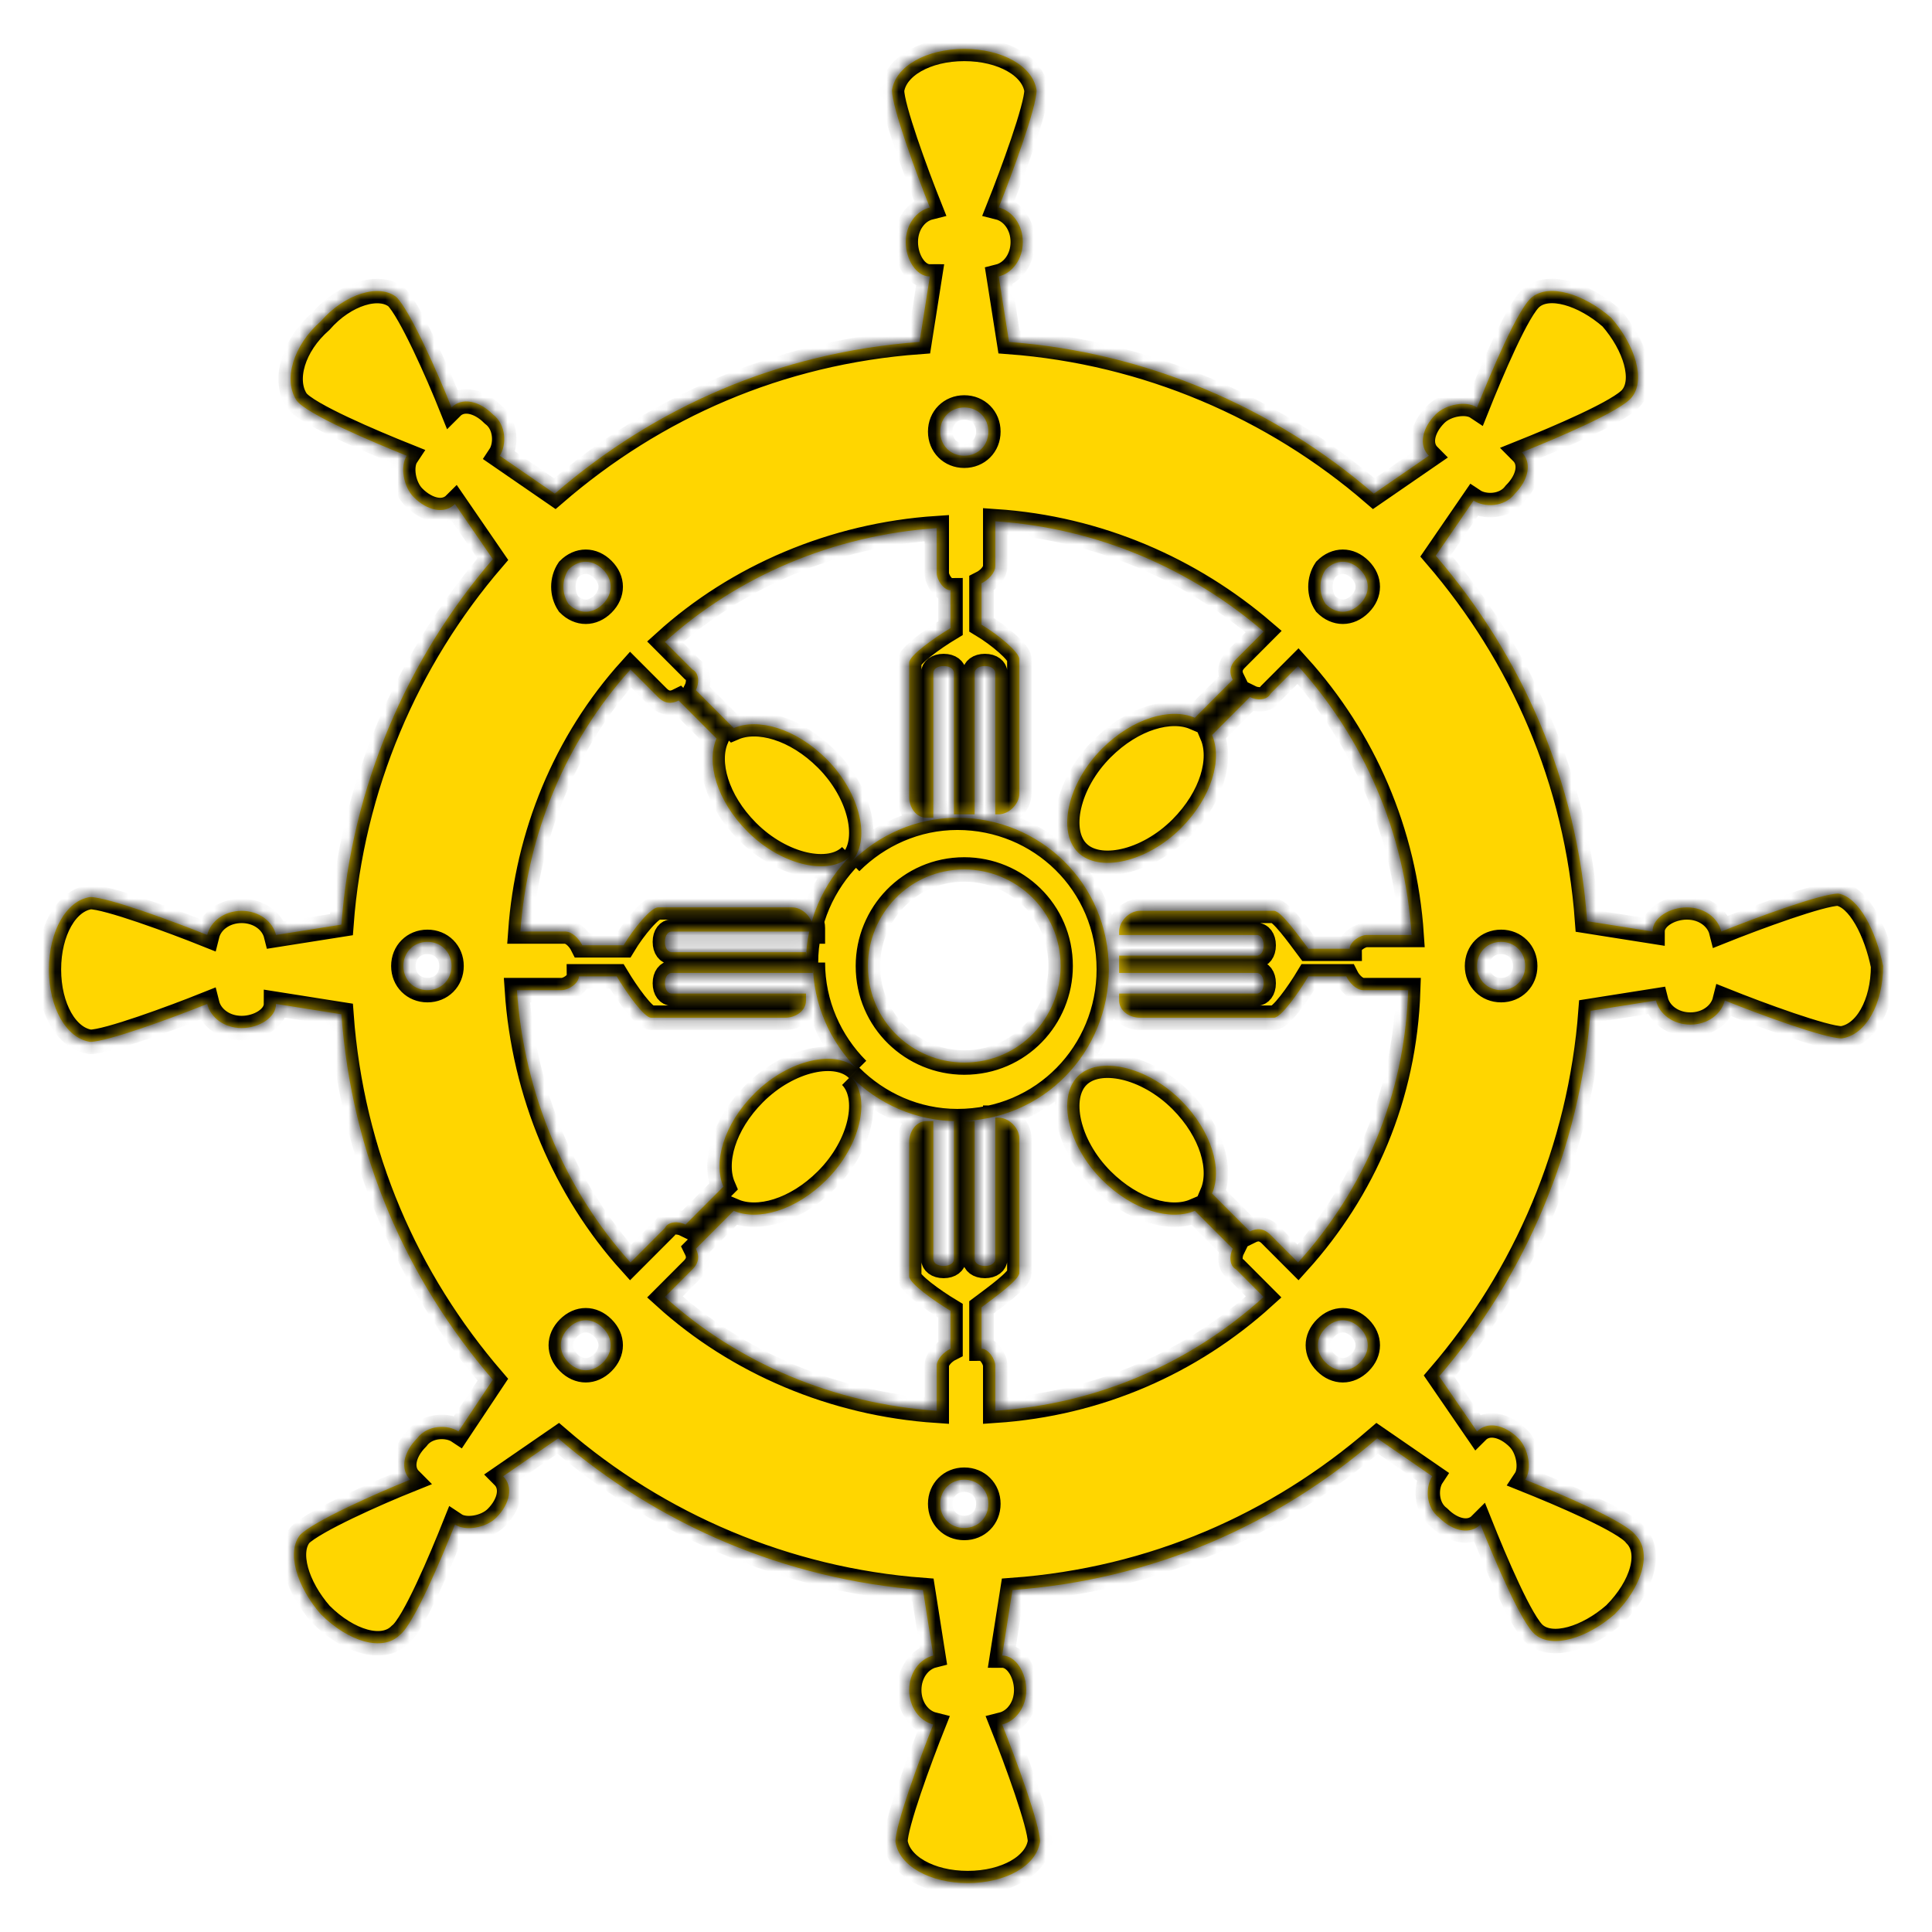 <svg width="158" height="158" viewBox="0 0 158 158" fill="none" xmlns="http://www.w3.org/2000/svg">
<g filter="url(#filter0_d)">
<mask id="path-1-inside-1" fill="white">
<path d="M150.341 69.079C148.934 69.079 143.587 71.053 140.773 72.18C140.492 71.053 139.366 70.207 137.959 70.207C136.552 70.207 135.144 71.053 135.144 72.18L129.797 71.335C128.953 59.774 124.45 49.624 117.415 41.447L120.51 36.936C121.355 37.5 123.043 37.5 123.887 36.372C125.013 35.244 125.295 33.835 124.45 32.989C127.265 31.861 132.612 29.605 133.456 28.477C134.582 27.068 133.737 24.248 131.767 21.992C129.516 20.019 126.702 19.173 125.295 20.301C124.169 21.147 121.917 26.504 120.792 29.323C119.947 28.759 118.259 29.041 117.415 29.887C116.289 31.015 116.008 32.425 116.852 33.271L112.349 36.372C104.188 29.323 93.775 24.812 82.518 23.966L81.674 18.609C82.799 18.327 83.644 17.199 83.644 15.79C83.644 14.38 82.799 13.252 81.674 12.97C82.799 10.15 84.769 4.793 84.769 3.383C84.488 1.41 81.955 0 78.859 0C75.764 0 73.231 1.41 72.949 3.383C72.949 4.793 74.919 10.15 76.045 12.97C74.919 13.252 74.075 14.38 74.075 15.79C74.075 17.199 74.919 18.609 76.045 18.609L75.201 23.966C63.662 24.812 53.531 29.323 45.37 36.372L40.867 33.271C41.43 32.425 41.43 30.733 40.304 29.887C39.178 28.759 37.771 28.477 36.927 29.323C35.801 26.504 33.55 21.429 32.424 20.301C31.017 19.173 28.203 20.019 26.233 22.274C23.981 24.248 23.137 27.068 24.263 28.759C25.107 29.887 30.454 32.143 33.268 33.271C32.705 34.117 32.987 35.808 33.831 36.654C34.957 37.782 36.364 38.064 37.208 37.218L40.304 41.729C33.268 49.906 28.765 60.338 27.921 71.617L22.574 72.462C22.293 71.335 21.167 70.489 19.76 70.489C18.353 70.489 17.227 71.335 16.946 72.462C14.131 71.335 8.784 69.361 7.377 69.361C5.407 69.643 4 72.18 4 75.282C4 78.383 5.407 80.921 7.377 81.203C8.784 81.203 14.131 79.229 16.946 78.102C17.227 79.229 18.353 80.075 19.76 80.075C21.167 80.075 22.574 79.229 22.574 78.102L27.921 78.947C28.765 90.507 33.268 100.658 40.304 108.835L37.49 113.064C36.645 112.5 34.957 112.5 34.113 113.628C32.987 114.756 32.705 116.165 33.55 117.011C30.735 118.139 25.67 120.395 24.544 121.523C23.418 122.932 24.263 125.752 26.233 128.008C28.484 130.263 31.298 131.109 32.705 129.699C33.831 128.853 36.083 123.496 37.208 120.677C38.053 121.241 39.741 120.959 40.585 120.113C41.711 118.985 41.992 117.575 41.148 116.729L45.651 113.628C53.812 120.677 64.225 125.188 75.482 126.034L76.326 131.391C75.201 131.673 74.356 132.801 74.356 134.211C74.356 135.62 75.201 136.748 76.326 137.03C75.201 139.85 73.231 145.207 73.231 146.617C73.512 148.59 76.045 150 79.141 150C82.236 150 84.769 148.59 85.051 146.617C85.051 145.207 83.081 139.85 81.955 137.03C83.081 136.748 83.925 135.62 83.925 134.211C83.925 132.801 83.081 131.391 81.955 131.391L82.799 126.034C94.338 125.188 104.469 120.677 112.63 113.628L117.133 116.729C116.57 117.575 116.57 119.267 117.696 120.113C118.822 121.241 120.229 121.523 121.073 120.677C122.199 123.496 124.45 128.853 125.576 129.699C126.983 130.827 129.797 129.981 132.049 128.008C134.3 125.752 135.144 122.932 133.737 121.523C132.893 120.395 127.546 118.139 124.732 117.011C125.295 116.165 125.013 114.474 124.169 113.628C123.043 112.5 121.636 112.218 120.792 113.064L117.696 108.553C124.732 100.376 129.235 89.944 130.079 78.665L135.426 77.82C135.707 78.947 136.833 79.793 138.24 79.793C139.647 79.793 140.773 78.947 141.054 77.82C143.869 78.947 149.216 80.921 150.623 80.921C152.593 80.639 154 78.102 154 75C153.437 72.18 152.03 69.361 150.341 69.079ZM34.957 76.974C33.831 76.974 32.987 76.128 32.987 75C32.987 73.872 33.831 73.026 34.957 73.026C36.083 73.026 36.927 73.872 36.927 75C36.927 76.128 36.083 76.974 34.957 76.974ZM108.409 42.575C109.253 41.729 110.379 41.729 111.223 42.575C112.068 43.421 112.068 44.549 111.223 45.395C110.379 46.241 109.253 46.241 108.409 45.395C107.846 44.549 107.846 43.421 108.409 42.575ZM78.859 29.323C79.985 29.323 80.829 30.169 80.829 31.297C80.829 32.425 79.985 33.271 78.859 33.271C77.734 33.271 76.889 32.425 76.889 31.297C76.889 30.169 77.734 29.323 78.859 29.323ZM46.495 42.575C47.34 41.729 48.465 41.729 49.31 42.575C50.154 43.421 50.154 44.549 49.31 45.395C48.465 46.241 47.34 46.241 46.495 45.395C45.932 44.549 45.932 43.421 46.495 42.575ZM51.561 50.752L53.812 53.008C54.375 53.571 54.938 53.571 55.501 53.289L58.597 56.391C57.752 58.365 58.597 61.466 61.13 64.004C63.944 66.823 67.884 67.669 69.572 65.977C67.321 68.233 65.914 71.335 65.914 74.718V73.872H54.938C54.657 73.872 54.375 73.59 54.375 73.026C54.375 72.462 54.657 72.18 54.938 72.18H66.477V71.898C66.477 71.053 65.632 70.207 64.788 70.207H53.812C53.249 70.207 51.842 71.898 50.998 73.308H47.621C47.34 72.744 46.777 72.18 46.214 72.18H42.555C43.118 64.286 46.214 56.673 51.561 50.752ZM49.31 107.425C48.465 108.271 47.34 108.271 46.495 107.425C45.651 106.579 45.651 105.451 46.495 104.605C47.34 103.759 48.465 103.759 49.31 104.605C50.154 105.451 50.154 106.579 49.31 107.425ZM51.561 99.248C46.214 93.327 42.837 85.432 42.274 76.974H45.932C46.495 76.974 47.34 76.41 47.34 75.846H50.435C51.28 77.256 52.687 79.229 53.249 79.229H64.225C65.069 79.229 65.914 78.665 65.914 77.82V77.256H54.938C54.657 77.256 54.375 76.974 54.375 76.41C54.375 75.846 54.657 75.564 54.938 75.564H66.477V74.718C66.477 78.102 67.884 81.203 70.135 83.459C68.447 81.767 64.507 82.613 61.692 85.432C59.16 87.97 58.315 91.071 59.16 93.045L56.064 96.147C55.501 95.865 54.657 95.865 54.375 96.429L51.561 99.248ZM78.859 120.959C77.734 120.959 76.889 120.113 76.889 118.985C76.889 117.857 77.734 117.011 78.859 117.011C79.985 117.011 80.829 117.857 80.829 118.985C80.829 120.113 79.985 120.959 78.859 120.959ZM111.223 107.425C110.379 108.271 109.253 108.271 108.409 107.425C107.565 106.579 107.565 105.451 108.409 104.605C109.253 103.759 110.379 103.759 111.223 104.605C112.068 105.451 112.068 106.579 111.223 107.425ZM106.158 99.248L103.906 96.993C103.343 96.429 102.78 96.429 102.218 96.71L99.122 93.609C99.966 91.635 99.122 88.534 96.589 85.996C93.775 83.177 89.835 82.331 88.146 84.023C86.458 85.714 87.302 89.662 90.116 92.481C92.649 95.019 95.745 95.865 97.715 95.019L100.811 98.12C100.529 98.684 100.529 99.53 101.092 99.812L103.343 102.068C97.433 107.425 89.835 110.808 81.392 111.372V107.707C81.392 107.143 80.829 106.297 80.266 106.297V102.914C81.392 102.068 83.362 100.658 83.362 100.094V89.098C83.362 88.252 82.518 87.406 81.674 87.406H81.392V98.966C81.392 99.248 81.111 99.53 80.548 99.53C79.985 99.53 79.704 99.248 79.704 98.966V87.688H78.859H78.015V98.966C78.015 99.248 77.734 99.53 77.171 99.53C76.608 99.53 76.326 99.248 76.326 98.966V87.688H75.764C74.919 87.688 74.356 88.534 74.356 89.38V100.376C74.356 100.94 76.326 102.35 77.734 103.195V106.297C77.171 106.579 76.608 107.143 76.608 107.707V111.372C68.165 110.808 60.285 107.425 54.375 102.068L56.627 99.812C57.19 99.248 57.19 98.684 56.908 98.12L60.004 95.019C61.974 95.865 65.069 95.019 67.602 92.481C70.416 89.662 71.261 85.714 69.572 84.023C71.824 86.278 74.919 87.688 78.296 87.688C85.332 87.688 90.679 82.049 90.679 75.282C90.679 68.233 85.051 62.876 78.296 62.876C74.919 62.876 71.824 64.286 69.572 66.541C71.261 64.85 70.416 60.902 67.602 58.083C65.069 55.545 61.974 54.699 60.004 55.545L56.908 52.444C57.19 51.88 57.19 51.034 56.627 50.752L54.375 48.496C60.285 43.139 68.165 39.756 76.608 39.192V42.857C76.608 43.421 77.171 44.267 77.734 44.267V47.368C76.326 48.214 74.356 49.624 74.356 50.188V61.184C74.356 62.03 74.919 62.876 75.764 62.876H76.326V51.034C76.326 50.752 76.608 50.47 77.171 50.47C77.734 50.47 78.015 50.752 78.015 51.034V62.594H78.859H79.704V51.034C79.704 50.752 79.985 50.47 80.548 50.47C81.111 50.47 81.392 50.752 81.392 51.034V62.594H81.674C82.518 62.594 83.362 61.748 83.362 60.902V49.906C83.362 49.342 81.674 47.932 80.266 47.087V43.703C80.829 43.421 81.392 42.857 81.392 42.293V38.628C89.835 39.192 97.433 42.575 103.343 47.65L101.092 49.906C100.529 50.47 100.529 51.034 100.811 51.598L97.715 54.699C95.745 53.853 92.649 54.699 90.116 57.237C87.302 60.056 86.458 64.004 88.146 65.695C89.835 67.387 93.775 66.541 96.589 63.722C99.122 61.184 99.966 58.083 99.122 56.109L102.218 53.008C102.78 53.289 103.625 53.289 103.906 52.726L106.158 50.47C111.505 56.391 114.882 64.004 115.445 72.462H111.786C111.223 72.462 110.379 73.026 110.379 73.59H107.002C106.158 72.462 104.75 70.489 104.188 70.489H93.212C92.368 70.489 91.523 71.335 91.523 72.18V72.462H102.78C103.062 72.462 103.343 72.744 103.343 73.308C103.343 73.872 103.062 74.154 102.78 74.154H91.523V75.564H102.78C103.062 75.564 103.343 75.846 103.343 76.41C103.343 76.974 103.062 77.256 102.78 77.256H91.523V77.82C91.523 78.665 92.368 79.229 93.212 79.229H104.188C104.75 79.229 106.158 77.256 107.002 75.846H110.098C110.379 76.41 110.942 76.974 111.505 76.974H115.163C114.882 85.714 111.505 93.327 106.158 99.248ZM70.979 75C70.979 70.771 74.356 67.105 78.859 67.105C83.081 67.105 86.739 70.489 86.739 75C86.739 79.229 83.362 82.895 78.859 82.895C74.638 82.895 70.979 79.511 70.979 75ZM122.762 76.974C121.636 76.974 120.792 76.128 120.792 75C120.792 73.872 121.636 73.026 122.762 73.026C123.887 73.026 124.732 73.872 124.732 75C124.732 76.128 123.887 76.974 122.762 76.974Z"/>
</mask>
<path d="M150.341 69.079C148.934 69.079 143.587 71.053 140.773 72.18C140.492 71.053 139.366 70.207 137.959 70.207C136.552 70.207 135.144 71.053 135.144 72.18L129.797 71.335C128.953 59.774 124.45 49.624 117.415 41.447L120.51 36.936C121.355 37.5 123.043 37.5 123.887 36.372C125.013 35.244 125.295 33.835 124.45 32.989C127.265 31.861 132.612 29.605 133.456 28.477C134.582 27.068 133.737 24.248 131.767 21.992C129.516 20.019 126.702 19.173 125.295 20.301C124.169 21.147 121.917 26.504 120.792 29.323C119.947 28.759 118.259 29.041 117.415 29.887C116.289 31.015 116.008 32.425 116.852 33.271L112.349 36.372C104.188 29.323 93.775 24.812 82.518 23.966L81.674 18.609C82.799 18.327 83.644 17.199 83.644 15.79C83.644 14.38 82.799 13.252 81.674 12.97C82.799 10.15 84.769 4.793 84.769 3.383C84.488 1.41 81.955 0 78.859 0C75.764 0 73.231 1.41 72.949 3.383C72.949 4.793 74.919 10.15 76.045 12.97C74.919 13.252 74.075 14.38 74.075 15.79C74.075 17.199 74.919 18.609 76.045 18.609L75.201 23.966C63.662 24.812 53.531 29.323 45.37 36.372L40.867 33.271C41.43 32.425 41.43 30.733 40.304 29.887C39.178 28.759 37.771 28.477 36.927 29.323C35.801 26.504 33.55 21.429 32.424 20.301C31.017 19.173 28.203 20.019 26.233 22.274C23.981 24.248 23.137 27.068 24.263 28.759C25.107 29.887 30.454 32.143 33.268 33.271C32.705 34.117 32.987 35.808 33.831 36.654C34.957 37.782 36.364 38.064 37.208 37.218L40.304 41.729C33.268 49.906 28.765 60.338 27.921 71.617L22.574 72.462C22.293 71.335 21.167 70.489 19.76 70.489C18.353 70.489 17.227 71.335 16.946 72.462C14.131 71.335 8.784 69.361 7.377 69.361C5.407 69.643 4 72.18 4 75.282C4 78.383 5.407 80.921 7.377 81.203C8.784 81.203 14.131 79.229 16.946 78.102C17.227 79.229 18.353 80.075 19.76 80.075C21.167 80.075 22.574 79.229 22.574 78.102L27.921 78.947C28.765 90.507 33.268 100.658 40.304 108.835L37.49 113.064C36.645 112.5 34.957 112.5 34.113 113.628C32.987 114.756 32.705 116.165 33.55 117.011C30.735 118.139 25.67 120.395 24.544 121.523C23.418 122.932 24.263 125.752 26.233 128.008C28.484 130.263 31.298 131.109 32.705 129.699C33.831 128.853 36.083 123.496 37.208 120.677C38.053 121.241 39.741 120.959 40.585 120.113C41.711 118.985 41.992 117.575 41.148 116.729L45.651 113.628C53.812 120.677 64.225 125.188 75.482 126.034L76.326 131.391C75.201 131.673 74.356 132.801 74.356 134.211C74.356 135.62 75.201 136.748 76.326 137.03C75.201 139.85 73.231 145.207 73.231 146.617C73.512 148.59 76.045 150 79.141 150C82.236 150 84.769 148.59 85.051 146.617C85.051 145.207 83.081 139.85 81.955 137.03C83.081 136.748 83.925 135.62 83.925 134.211C83.925 132.801 83.081 131.391 81.955 131.391L82.799 126.034C94.338 125.188 104.469 120.677 112.63 113.628L117.133 116.729C116.57 117.575 116.57 119.267 117.696 120.113C118.822 121.241 120.229 121.523 121.073 120.677C122.199 123.496 124.45 128.853 125.576 129.699C126.983 130.827 129.797 129.981 132.049 128.008C134.3 125.752 135.144 122.932 133.737 121.523C132.893 120.395 127.546 118.139 124.732 117.011C125.295 116.165 125.013 114.474 124.169 113.628C123.043 112.5 121.636 112.218 120.792 113.064L117.696 108.553C124.732 100.376 129.235 89.944 130.079 78.665L135.426 77.82C135.707 78.947 136.833 79.793 138.24 79.793C139.647 79.793 140.773 78.947 141.054 77.82C143.869 78.947 149.216 80.921 150.623 80.921C152.593 80.639 154 78.102 154 75C153.437 72.18 152.03 69.361 150.341 69.079ZM34.957 76.974C33.831 76.974 32.987 76.128 32.987 75C32.987 73.872 33.831 73.026 34.957 73.026C36.083 73.026 36.927 73.872 36.927 75C36.927 76.128 36.083 76.974 34.957 76.974ZM108.409 42.575C109.253 41.729 110.379 41.729 111.223 42.575C112.068 43.421 112.068 44.549 111.223 45.395C110.379 46.241 109.253 46.241 108.409 45.395C107.846 44.549 107.846 43.421 108.409 42.575ZM78.859 29.323C79.985 29.323 80.829 30.169 80.829 31.297C80.829 32.425 79.985 33.271 78.859 33.271C77.734 33.271 76.889 32.425 76.889 31.297C76.889 30.169 77.734 29.323 78.859 29.323ZM46.495 42.575C47.34 41.729 48.465 41.729 49.31 42.575C50.154 43.421 50.154 44.549 49.31 45.395C48.465 46.241 47.34 46.241 46.495 45.395C45.932 44.549 45.932 43.421 46.495 42.575ZM51.561 50.752L53.812 53.008C54.375 53.571 54.938 53.571 55.501 53.289L58.597 56.391C57.752 58.365 58.597 61.466 61.13 64.004C63.944 66.823 67.884 67.669 69.572 65.977C67.321 68.233 65.914 71.335 65.914 74.718V73.872H54.938C54.657 73.872 54.375 73.59 54.375 73.026C54.375 72.462 54.657 72.18 54.938 72.18H66.477V71.898C66.477 71.053 65.632 70.207 64.788 70.207H53.812C53.249 70.207 51.842 71.898 50.998 73.308H47.621C47.34 72.744 46.777 72.18 46.214 72.18H42.555C43.118 64.286 46.214 56.673 51.561 50.752ZM49.31 107.425C48.465 108.271 47.34 108.271 46.495 107.425C45.651 106.579 45.651 105.451 46.495 104.605C47.34 103.759 48.465 103.759 49.31 104.605C50.154 105.451 50.154 106.579 49.31 107.425ZM51.561 99.248C46.214 93.327 42.837 85.432 42.274 76.974H45.932C46.495 76.974 47.34 76.41 47.34 75.846H50.435C51.28 77.256 52.687 79.229 53.249 79.229H64.225C65.069 79.229 65.914 78.665 65.914 77.82V77.256H54.938C54.657 77.256 54.375 76.974 54.375 76.41C54.375 75.846 54.657 75.564 54.938 75.564H66.477V74.718C66.477 78.102 67.884 81.203 70.135 83.459C68.447 81.767 64.507 82.613 61.692 85.432C59.16 87.97 58.315 91.071 59.16 93.045L56.064 96.147C55.501 95.865 54.657 95.865 54.375 96.429L51.561 99.248ZM78.859 120.959C77.734 120.959 76.889 120.113 76.889 118.985C76.889 117.857 77.734 117.011 78.859 117.011C79.985 117.011 80.829 117.857 80.829 118.985C80.829 120.113 79.985 120.959 78.859 120.959ZM111.223 107.425C110.379 108.271 109.253 108.271 108.409 107.425C107.565 106.579 107.565 105.451 108.409 104.605C109.253 103.759 110.379 103.759 111.223 104.605C112.068 105.451 112.068 106.579 111.223 107.425ZM106.158 99.248L103.906 96.993C103.343 96.429 102.78 96.429 102.218 96.71L99.122 93.609C99.966 91.635 99.122 88.534 96.589 85.996C93.775 83.177 89.835 82.331 88.146 84.023C86.458 85.714 87.302 89.662 90.116 92.481C92.649 95.019 95.745 95.865 97.715 95.019L100.811 98.12C100.529 98.684 100.529 99.53 101.092 99.812L103.343 102.068C97.433 107.425 89.835 110.808 81.392 111.372V107.707C81.392 107.143 80.829 106.297 80.266 106.297V102.914C81.392 102.068 83.362 100.658 83.362 100.094V89.098C83.362 88.252 82.518 87.406 81.674 87.406H81.392V98.966C81.392 99.248 81.111 99.53 80.548 99.53C79.985 99.53 79.704 99.248 79.704 98.966V87.688H78.859H78.015V98.966C78.015 99.248 77.734 99.53 77.171 99.53C76.608 99.53 76.326 99.248 76.326 98.966V87.688H75.764C74.919 87.688 74.356 88.534 74.356 89.38V100.376C74.356 100.94 76.326 102.35 77.734 103.195V106.297C77.171 106.579 76.608 107.143 76.608 107.707V111.372C68.165 110.808 60.285 107.425 54.375 102.068L56.627 99.812C57.19 99.248 57.19 98.684 56.908 98.12L60.004 95.019C61.974 95.865 65.069 95.019 67.602 92.481C70.416 89.662 71.261 85.714 69.572 84.023C71.824 86.278 74.919 87.688 78.296 87.688C85.332 87.688 90.679 82.049 90.679 75.282C90.679 68.233 85.051 62.876 78.296 62.876C74.919 62.876 71.824 64.286 69.572 66.541C71.261 64.85 70.416 60.902 67.602 58.083C65.069 55.545 61.974 54.699 60.004 55.545L56.908 52.444C57.19 51.88 57.19 51.034 56.627 50.752L54.375 48.496C60.285 43.139 68.165 39.756 76.608 39.192V42.857C76.608 43.421 77.171 44.267 77.734 44.267V47.368C76.326 48.214 74.356 49.624 74.356 50.188V61.184C74.356 62.03 74.919 62.876 75.764 62.876H76.326V51.034C76.326 50.752 76.608 50.47 77.171 50.47C77.734 50.47 78.015 50.752 78.015 51.034V62.594H78.859H79.704V51.034C79.704 50.752 79.985 50.47 80.548 50.47C81.111 50.47 81.392 50.752 81.392 51.034V62.594H81.674C82.518 62.594 83.362 61.748 83.362 60.902V49.906C83.362 49.342 81.674 47.932 80.266 47.087V43.703C80.829 43.421 81.392 42.857 81.392 42.293V38.628C89.835 39.192 97.433 42.575 103.343 47.65L101.092 49.906C100.529 50.47 100.529 51.034 100.811 51.598L97.715 54.699C95.745 53.853 92.649 54.699 90.116 57.237C87.302 60.056 86.458 64.004 88.146 65.695C89.835 67.387 93.775 66.541 96.589 63.722C99.122 61.184 99.966 58.083 99.122 56.109L102.218 53.008C102.78 53.289 103.625 53.289 103.906 52.726L106.158 50.47C111.505 56.391 114.882 64.004 115.445 72.462H111.786C111.223 72.462 110.379 73.026 110.379 73.59H107.002C106.158 72.462 104.75 70.489 104.188 70.489H93.212C92.368 70.489 91.523 71.335 91.523 72.18V72.462H102.78C103.062 72.462 103.343 72.744 103.343 73.308C103.343 73.872 103.062 74.154 102.78 74.154H91.523V75.564H102.78C103.062 75.564 103.343 75.846 103.343 76.41C103.343 76.974 103.062 77.256 102.78 77.256H91.523V77.82C91.523 78.665 92.368 79.229 93.212 79.229H104.188C104.75 79.229 106.158 77.256 107.002 75.846H110.098C110.379 76.41 110.942 76.974 111.505 76.974H115.163C114.882 85.714 111.505 93.327 106.158 99.248ZM70.979 75C70.979 70.771 74.356 67.105 78.859 67.105C83.081 67.105 86.739 70.489 86.739 75C86.739 79.229 83.362 82.895 78.859 82.895C74.638 82.895 70.979 79.511 70.979 75ZM122.762 76.974C121.636 76.974 120.792 76.128 120.792 75C120.792 73.872 121.636 73.026 122.762 73.026C123.887 73.026 124.732 73.872 124.732 75C124.732 76.128 123.887 76.974 122.762 76.974Z" fill="#FFD600"/>
<path d="M150.341 69.079C148.934 69.079 143.587 71.053 140.773 72.18C140.492 71.053 139.366 70.207 137.959 70.207C136.552 70.207 135.144 71.053 135.144 72.18L129.797 71.335C128.953 59.774 124.45 49.624 117.415 41.447L120.51 36.936C121.355 37.5 123.043 37.5 123.887 36.372C125.013 35.244 125.295 33.835 124.45 32.989C127.265 31.861 132.612 29.605 133.456 28.477C134.582 27.068 133.737 24.248 131.767 21.992C129.516 20.019 126.702 19.173 125.295 20.301C124.169 21.147 121.917 26.504 120.792 29.323C119.947 28.759 118.259 29.041 117.415 29.887C116.289 31.015 116.008 32.425 116.852 33.271L112.349 36.372C104.188 29.323 93.775 24.812 82.518 23.966L81.674 18.609C82.799 18.327 83.644 17.199 83.644 15.79C83.644 14.38 82.799 13.252 81.674 12.97C82.799 10.15 84.769 4.793 84.769 3.383C84.488 1.41 81.955 0 78.859 0C75.764 0 73.231 1.41 72.949 3.383C72.949 4.793 74.919 10.15 76.045 12.97C74.919 13.252 74.075 14.38 74.075 15.79C74.075 17.199 74.919 18.609 76.045 18.609L75.201 23.966C63.662 24.812 53.531 29.323 45.37 36.372L40.867 33.271C41.43 32.425 41.43 30.733 40.304 29.887C39.178 28.759 37.771 28.477 36.927 29.323C35.801 26.504 33.55 21.429 32.424 20.301C31.017 19.173 28.203 20.019 26.233 22.274C23.981 24.248 23.137 27.068 24.263 28.759C25.107 29.887 30.454 32.143 33.268 33.271C32.705 34.117 32.987 35.808 33.831 36.654C34.957 37.782 36.364 38.064 37.208 37.218L40.304 41.729C33.268 49.906 28.765 60.338 27.921 71.617L22.574 72.462C22.293 71.335 21.167 70.489 19.76 70.489C18.353 70.489 17.227 71.335 16.946 72.462C14.131 71.335 8.784 69.361 7.377 69.361C5.407 69.643 4 72.18 4 75.282C4 78.383 5.407 80.921 7.377 81.203C8.784 81.203 14.131 79.229 16.946 78.102C17.227 79.229 18.353 80.075 19.76 80.075C21.167 80.075 22.574 79.229 22.574 78.102L27.921 78.947C28.765 90.507 33.268 100.658 40.304 108.835L37.49 113.064C36.645 112.5 34.957 112.5 34.113 113.628C32.987 114.756 32.705 116.165 33.55 117.011C30.735 118.139 25.67 120.395 24.544 121.523C23.418 122.932 24.263 125.752 26.233 128.008C28.484 130.263 31.298 131.109 32.705 129.699C33.831 128.853 36.083 123.496 37.208 120.677C38.053 121.241 39.741 120.959 40.585 120.113C41.711 118.985 41.992 117.575 41.148 116.729L45.651 113.628C53.812 120.677 64.225 125.188 75.482 126.034L76.326 131.391C75.201 131.673 74.356 132.801 74.356 134.211C74.356 135.62 75.201 136.748 76.326 137.03C75.201 139.85 73.231 145.207 73.231 146.617C73.512 148.59 76.045 150 79.141 150C82.236 150 84.769 148.59 85.051 146.617C85.051 145.207 83.081 139.85 81.955 137.03C83.081 136.748 83.925 135.62 83.925 134.211C83.925 132.801 83.081 131.391 81.955 131.391L82.799 126.034C94.338 125.188 104.469 120.677 112.63 113.628L117.133 116.729C116.57 117.575 116.57 119.267 117.696 120.113C118.822 121.241 120.229 121.523 121.073 120.677C122.199 123.496 124.45 128.853 125.576 129.699C126.983 130.827 129.797 129.981 132.049 128.008C134.3 125.752 135.144 122.932 133.737 121.523C132.893 120.395 127.546 118.139 124.732 117.011C125.295 116.165 125.013 114.474 124.169 113.628C123.043 112.5 121.636 112.218 120.792 113.064L117.696 108.553C124.732 100.376 129.235 89.944 130.079 78.665L135.426 77.82C135.707 78.947 136.833 79.793 138.24 79.793C139.647 79.793 140.773 78.947 141.054 77.82C143.869 78.947 149.216 80.921 150.623 80.921C152.593 80.639 154 78.102 154 75C153.437 72.18 152.03 69.361 150.341 69.079ZM34.957 76.974C33.831 76.974 32.987 76.128 32.987 75C32.987 73.872 33.831 73.026 34.957 73.026C36.083 73.026 36.927 73.872 36.927 75C36.927 76.128 36.083 76.974 34.957 76.974ZM108.409 42.575C109.253 41.729 110.379 41.729 111.223 42.575C112.068 43.421 112.068 44.549 111.223 45.395C110.379 46.241 109.253 46.241 108.409 45.395C107.846 44.549 107.846 43.421 108.409 42.575ZM78.859 29.323C79.985 29.323 80.829 30.169 80.829 31.297C80.829 32.425 79.985 33.271 78.859 33.271C77.734 33.271 76.889 32.425 76.889 31.297C76.889 30.169 77.734 29.323 78.859 29.323ZM46.495 42.575C47.34 41.729 48.465 41.729 49.31 42.575C50.154 43.421 50.154 44.549 49.31 45.395C48.465 46.241 47.34 46.241 46.495 45.395C45.932 44.549 45.932 43.421 46.495 42.575ZM51.561 50.752L53.812 53.008C54.375 53.571 54.938 53.571 55.501 53.289L58.597 56.391C57.752 58.365 58.597 61.466 61.13 64.004C63.944 66.823 67.884 67.669 69.572 65.977C67.321 68.233 65.914 71.335 65.914 74.718V73.872H54.938C54.657 73.872 54.375 73.59 54.375 73.026C54.375 72.462 54.657 72.18 54.938 72.18H66.477V71.898C66.477 71.053 65.632 70.207 64.788 70.207H53.812C53.249 70.207 51.842 71.898 50.998 73.308H47.621C47.34 72.744 46.777 72.18 46.214 72.18H42.555C43.118 64.286 46.214 56.673 51.561 50.752ZM49.31 107.425C48.465 108.271 47.34 108.271 46.495 107.425C45.651 106.579 45.651 105.451 46.495 104.605C47.34 103.759 48.465 103.759 49.31 104.605C50.154 105.451 50.154 106.579 49.31 107.425ZM51.561 99.248C46.214 93.327 42.837 85.432 42.274 76.974H45.932C46.495 76.974 47.34 76.41 47.34 75.846H50.435C51.28 77.256 52.687 79.229 53.249 79.229H64.225C65.069 79.229 65.914 78.665 65.914 77.82V77.256H54.938C54.657 77.256 54.375 76.974 54.375 76.41C54.375 75.846 54.657 75.564 54.938 75.564H66.477V74.718C66.477 78.102 67.884 81.203 70.135 83.459C68.447 81.767 64.507 82.613 61.692 85.432C59.16 87.97 58.315 91.071 59.16 93.045L56.064 96.147C55.501 95.865 54.657 95.865 54.375 96.429L51.561 99.248ZM78.859 120.959C77.734 120.959 76.889 120.113 76.889 118.985C76.889 117.857 77.734 117.011 78.859 117.011C79.985 117.011 80.829 117.857 80.829 118.985C80.829 120.113 79.985 120.959 78.859 120.959ZM111.223 107.425C110.379 108.271 109.253 108.271 108.409 107.425C107.565 106.579 107.565 105.451 108.409 104.605C109.253 103.759 110.379 103.759 111.223 104.605C112.068 105.451 112.068 106.579 111.223 107.425ZM106.158 99.248L103.906 96.993C103.343 96.429 102.78 96.429 102.218 96.71L99.122 93.609C99.966 91.635 99.122 88.534 96.589 85.996C93.775 83.177 89.835 82.331 88.146 84.023C86.458 85.714 87.302 89.662 90.116 92.481C92.649 95.019 95.745 95.865 97.715 95.019L100.811 98.12C100.529 98.684 100.529 99.53 101.092 99.812L103.343 102.068C97.433 107.425 89.835 110.808 81.392 111.372V107.707C81.392 107.143 80.829 106.297 80.266 106.297V102.914C81.392 102.068 83.362 100.658 83.362 100.094V89.098C83.362 88.252 82.518 87.406 81.674 87.406H81.392V98.966C81.392 99.248 81.111 99.53 80.548 99.53C79.985 99.53 79.704 99.248 79.704 98.966V87.688H78.859H78.015V98.966C78.015 99.248 77.734 99.53 77.171 99.53C76.608 99.53 76.326 99.248 76.326 98.966V87.688H75.764C74.919 87.688 74.356 88.534 74.356 89.38V100.376C74.356 100.94 76.326 102.35 77.734 103.195V106.297C77.171 106.579 76.608 107.143 76.608 107.707V111.372C68.165 110.808 60.285 107.425 54.375 102.068L56.627 99.812C57.19 99.248 57.19 98.684 56.908 98.12L60.004 95.019C61.974 95.865 65.069 95.019 67.602 92.481C70.416 89.662 71.261 85.714 69.572 84.023C71.824 86.278 74.919 87.688 78.296 87.688C85.332 87.688 90.679 82.049 90.679 75.282C90.679 68.233 85.051 62.876 78.296 62.876C74.919 62.876 71.824 64.286 69.572 66.541C71.261 64.85 70.416 60.902 67.602 58.083C65.069 55.545 61.974 54.699 60.004 55.545L56.908 52.444C57.19 51.88 57.19 51.034 56.627 50.752L54.375 48.496C60.285 43.139 68.165 39.756 76.608 39.192V42.857C76.608 43.421 77.171 44.267 77.734 44.267V47.368C76.326 48.214 74.356 49.624 74.356 50.188V61.184C74.356 62.03 74.919 62.876 75.764 62.876H76.326V51.034C76.326 50.752 76.608 50.47 77.171 50.47C77.734 50.47 78.015 50.752 78.015 51.034V62.594H78.859H79.704V51.034C79.704 50.752 79.985 50.47 80.548 50.47C81.111 50.47 81.392 50.752 81.392 51.034V62.594H81.674C82.518 62.594 83.362 61.748 83.362 60.902V49.906C83.362 49.342 81.674 47.932 80.266 47.087V43.703C80.829 43.421 81.392 42.857 81.392 42.293V38.628C89.835 39.192 97.433 42.575 103.343 47.65L101.092 49.906C100.529 50.47 100.529 51.034 100.811 51.598L97.715 54.699C95.745 53.853 92.649 54.699 90.116 57.237C87.302 60.056 86.458 64.004 88.146 65.695C89.835 67.387 93.775 66.541 96.589 63.722C99.122 61.184 99.966 58.083 99.122 56.109L102.218 53.008C102.78 53.289 103.625 53.289 103.906 52.726L106.158 50.47C111.505 56.391 114.882 64.004 115.445 72.462H111.786C111.223 72.462 110.379 73.026 110.379 73.59H107.002C106.158 72.462 104.75 70.489 104.188 70.489H93.212C92.368 70.489 91.523 71.335 91.523 72.18V72.462H102.78C103.062 72.462 103.343 72.744 103.343 73.308C103.343 73.872 103.062 74.154 102.78 74.154H91.523V75.564H102.78C103.062 75.564 103.343 75.846 103.343 76.41C103.343 76.974 103.062 77.256 102.78 77.256H91.523V77.82C91.523 78.665 92.368 79.229 93.212 79.229H104.188C104.75 79.229 106.158 77.256 107.002 75.846H110.098C110.379 76.41 110.942 76.974 111.505 76.974H115.163C114.882 85.714 111.505 93.327 106.158 99.248ZM70.979 75C70.979 70.771 74.356 67.105 78.859 67.105C83.081 67.105 86.739 70.489 86.739 75C86.739 79.229 83.362 82.895 78.859 82.895C74.638 82.895 70.979 79.511 70.979 75ZM122.762 76.974C121.636 76.974 120.792 76.128 120.792 75C120.792 73.872 121.636 73.026 122.762 73.026C123.887 73.026 124.732 73.872 124.732 75C124.732 76.128 123.887 76.974 122.762 76.974Z" stroke="black" stroke-width="2" mask="url(#path-1-inside-1)"/>
</g>
<defs>
<filter id="filter0_d" x="0" y="0" width="158" height="158" filterUnits="userSpaceOnUse" color-interpolation-filters="sRGB">
<feFlood flood-opacity="0" result="BackgroundImageFix"/>
<feColorMatrix in="SourceAlpha" type="matrix" values="0 0 0 0 0 0 0 0 0 0 0 0 0 0 0 0 0 0 127 0" result="hardAlpha"/>
<feOffset dy="4"/>
<feGaussianBlur stdDeviation="2"/>
<feComposite in2="hardAlpha" operator="out"/>
<feColorMatrix type="matrix" values="0 0 0 0 0 0 0 0 0 0 0 0 0 0 0 0 0 0 0.25 0"/>
<feBlend mode="normal" in2="BackgroundImageFix" result="effect1_dropShadow"/>
<feBlend mode="normal" in="SourceGraphic" in2="effect1_dropShadow" result="shape"/>
</filter>
</defs>
</svg>
